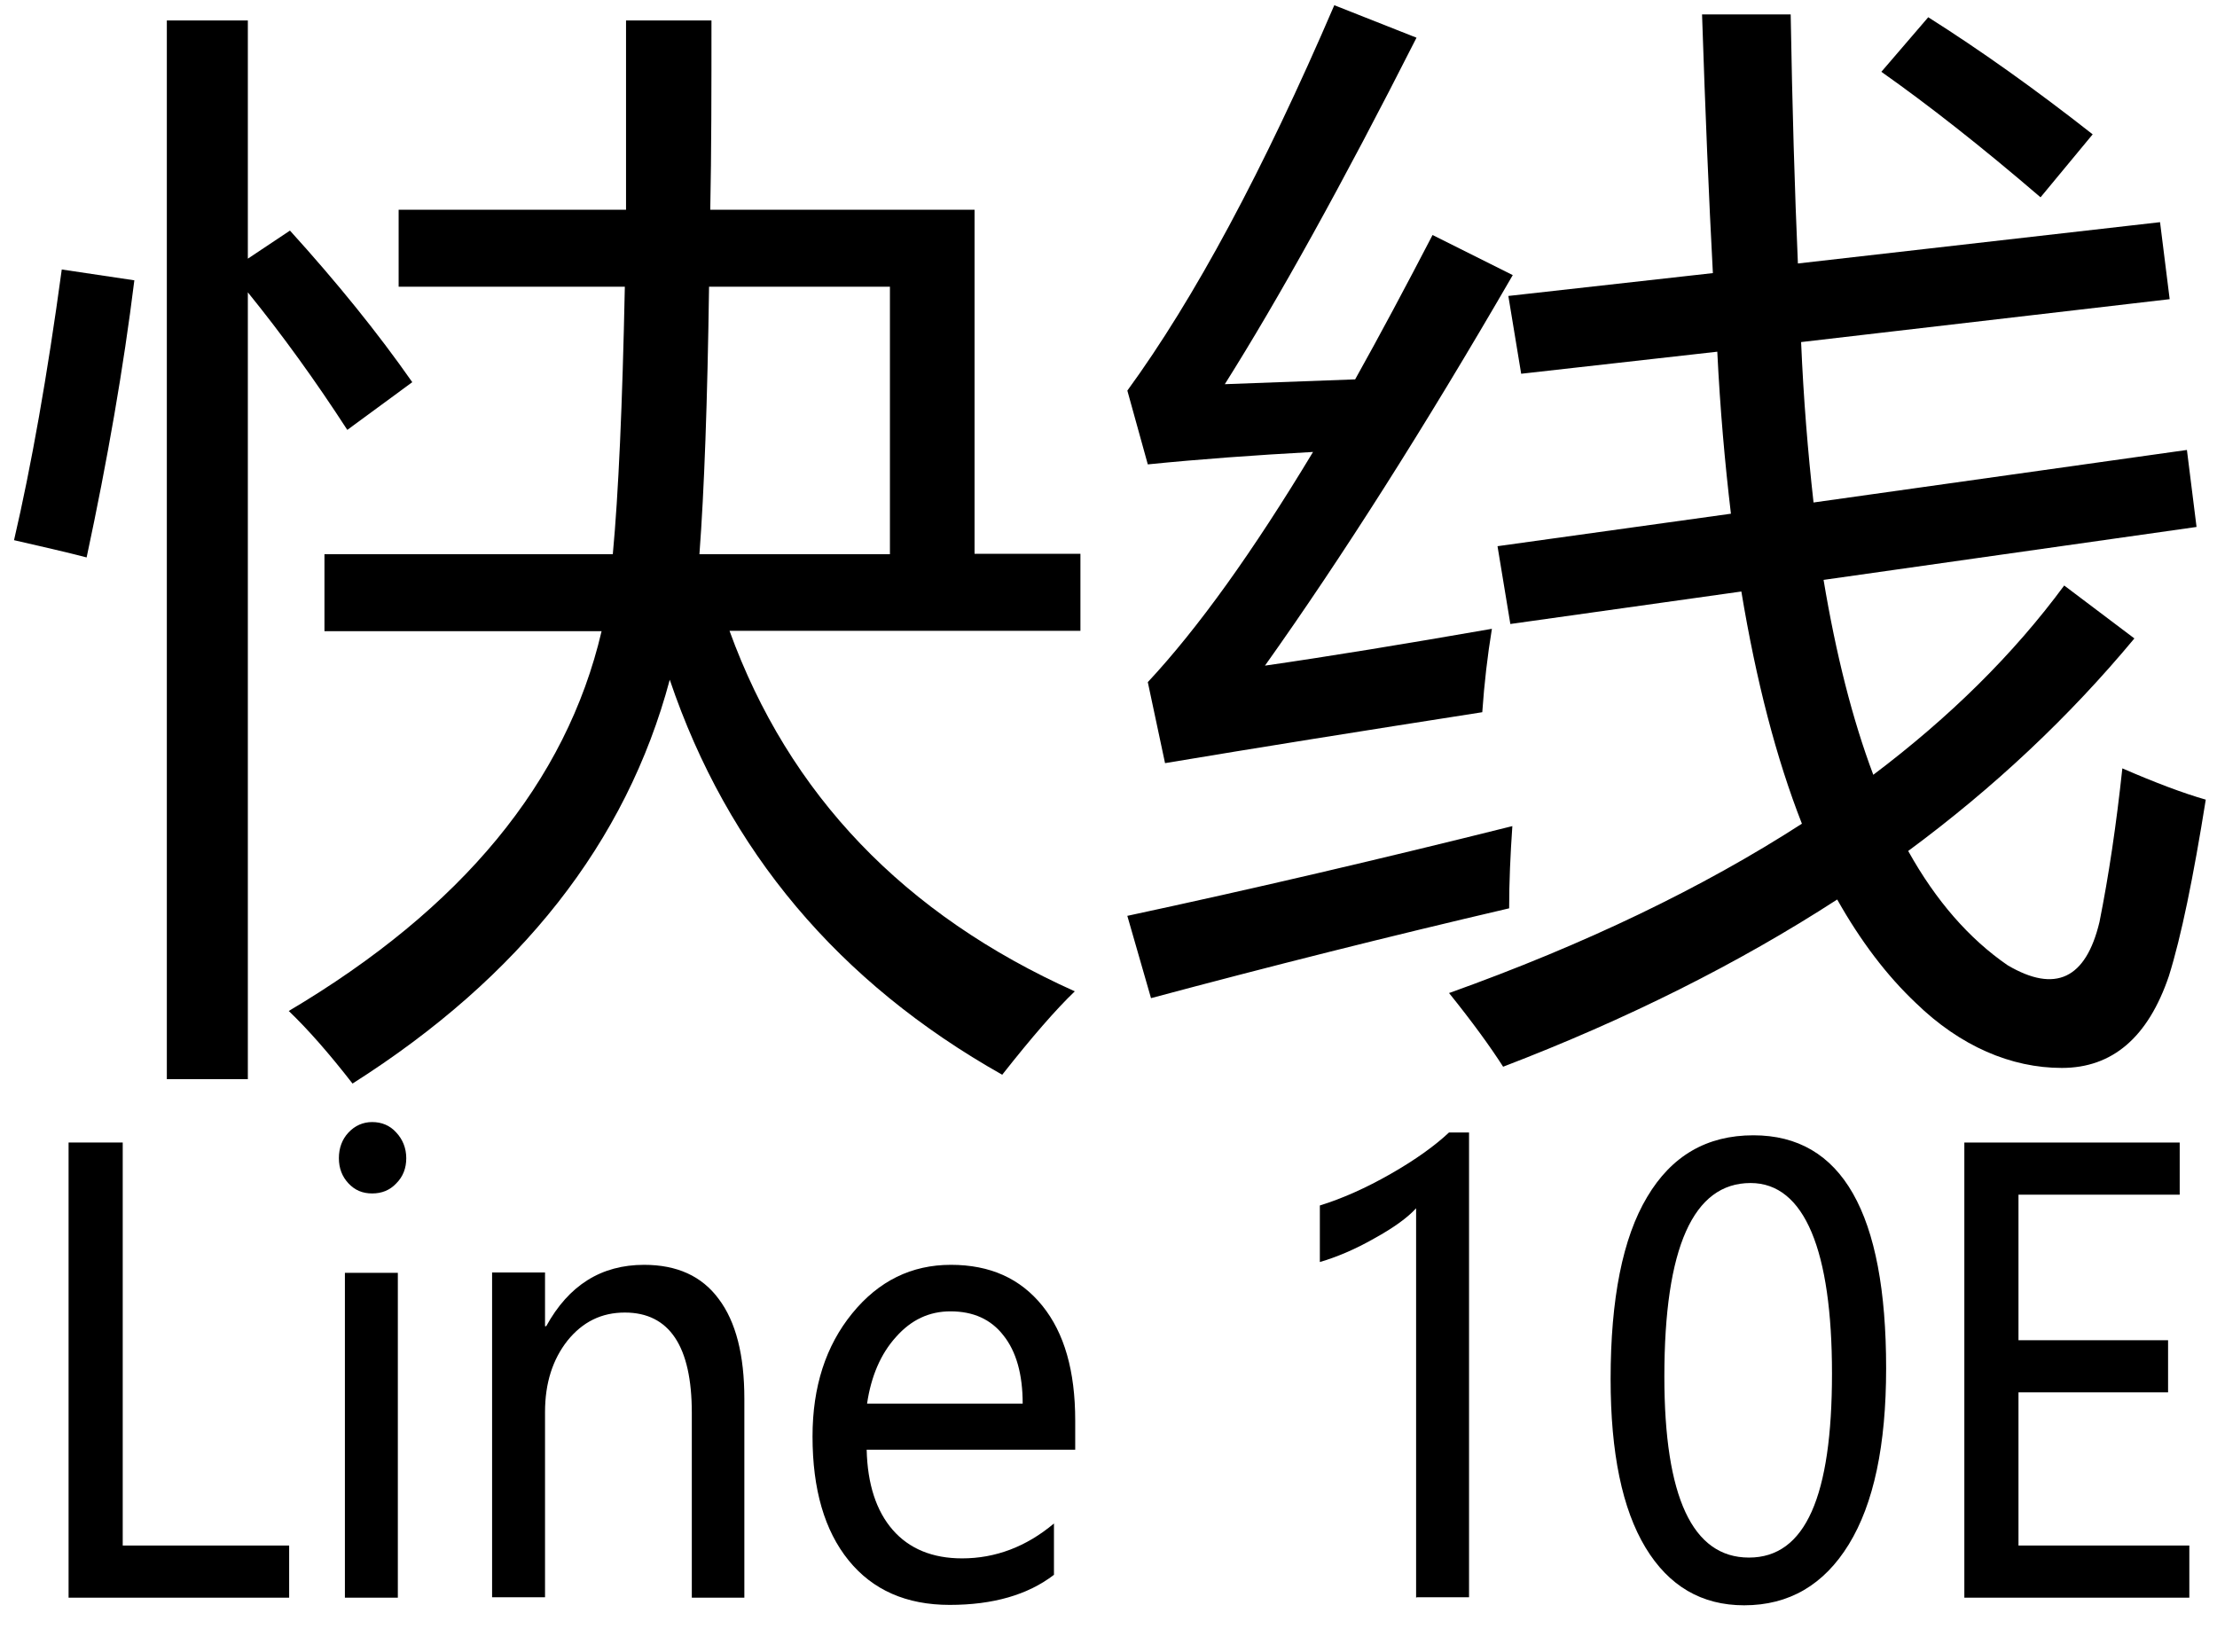 <?xml version="1.0" encoding="UTF-8"?>
<svg id="logo" xmlns="http://www.w3.org/2000/svg" viewBox="0 0 55.28 41.19">
  <g>
    <path d="m1.54,6.72l1.81.27c-.27,2.18-.67,4.48-1.19,6.91-.5-.13-1.11-.27-1.81-.43.43-1.85.83-4.1,1.19-6.75ZM4.16.51h2.02v5.94l1.05-.7c1.17,1.29,2.19,2.55,3.05,3.78l-1.62,1.19c-.79-1.22-1.62-2.37-2.48-3.43v19.62h-2.02V.51Zm3.94,13.31h7.18c.14-1.49.24-3.72.3-6.67h-5.64v-1.92h5.67V.51h2.13c0,1.71,0,3.28-.03,4.72h6.59v8.58h2.64v1.92h-8.75c1.48,4.08,4.35,7.08,8.61,8.99-.47.45-1.07,1.14-1.81,2.08-4.08-2.3-6.85-5.59-8.29-9.85-1.08,4.05-3.72,7.41-7.91,10.07-.59-.76-1.12-1.36-1.59-1.81,4.32-2.56,6.92-5.71,7.8-9.47h-6.91v-1.92Zm14.09-6.67h-4.51c-.04,2.86-.12,5.08-.24,6.67h4.75v-6.67Z"/>
    <path d="m31.53,16.6c1.6-.23,3.49-.54,5.67-.92-.11.67-.19,1.36-.24,2.08-3.01.47-5.64.89-7.91,1.27l-.43-2.02c1.25-1.34,2.62-3.25,4.12-5.74-1.46.08-2.83.18-4.12.31l-.51-1.84c1.67-2.29,3.39-5.49,5.16-9.61l2.05.81c-1.85,3.65-3.45,6.53-4.78,8.64,1.07-.04,2.15-.08,3.25-.12.62-1.11,1.26-2.31,1.93-3.6l2,1c-2.2,3.8-4.26,7.04-6.18,9.74Zm-3.43,6.24c3.17-.68,6.37-1.43,9.61-2.24-.05.72-.08,1.4-.08,2.05-3,.7-5.98,1.45-8.93,2.24l-.59-2.05Zm8.04,1.92c3.38-1.21,6.31-2.62,8.79-4.22-.64-1.63-1.14-3.56-1.51-5.79l-5.76.81-.32-1.94,5.82-.81c-.15-1.26-.27-2.61-.34-4.04l-4.89.55-.32-1.94,5.1-.57c-.1-1.87-.19-4.02-.27-6.45h2.21c.04,2.32.1,4.39.18,6.21l9.03-1.03.24,1.92-9.19,1.07c.06,1.42.17,2.75.31,4l9.31-1.31.24,1.92-9.3,1.32c.31,1.86.72,3.48,1.24,4.86,1.91-1.44,3.5-3.01,4.76-4.72l1.75,1.32c-1.62,1.95-3.5,3.72-5.64,5.3.69,1.24,1.52,2.19,2.48,2.85,1.19.7,1.95.34,2.29-1.08.23-1.15.42-2.43.57-3.83.83.36,1.52.62,2.08.78-.31,1.94-.61,3.41-.92,4.4-.52,1.53-1.41,2.29-2.67,2.29s-2.53-.54-3.64-1.62c-.73-.69-1.38-1.55-1.96-2.58-2.47,1.6-5.25,2.99-8.33,4.17-.32-.5-.77-1.12-1.35-1.84ZM46.92,1.78l1.16-1.35c1.28.81,2.65,1.78,4.1,2.92l-1.3,1.57c-1.49-1.28-2.82-2.32-3.97-3.13Z"/>
  </g>
  <g>
    <path d="m7.2,39.84H1.71v-11.35h1.35v10.05h4.15v1.3Z"/>
    <path d="m8.45,28.88c0-.25.08-.47.24-.64.16-.17.36-.26.59-.26s.44.08.6.26c.16.17.25.39.25.64s-.08.46-.25.63c-.16.17-.36.25-.6.25s-.43-.08-.59-.25c-.16-.17-.24-.38-.24-.63Zm.15,10.96v-8.1h1.32v8.1h-1.32Z"/>
    <path d="m18.56,39.84h-1.31v-4.61c0-1.66-.56-2.5-1.67-2.5-.58,0-1.05.23-1.43.7-.37.47-.56,1.06-.56,1.78v4.62h-1.32v-8.1h1.32v1.34h.03c.56-1.02,1.37-1.53,2.44-1.53.82,0,1.44.28,1.86.85.43.57.64,1.4.64,2.49v4.95Z"/>
    <path d="m26.82,36.15h-5.21c.02.86.24,1.53.65,2,.41.47.99.71,1.73.71.83,0,1.6-.29,2.29-.87v1.28c-.65.5-1.52.75-2.6.75s-1.92-.37-2.52-1.11c-.6-.74-.9-1.77-.9-3.09,0-1.24.33-2.26.99-3.07.66-.81,1.48-1.21,2.46-1.21s1.73.34,2.28,1.02c.55.68.82,1.63.82,2.86v.73Zm-1.32-1.15c0-.73-.16-1.3-.48-1.7-.31-.4-.75-.6-1.32-.6-.53,0-.98.21-1.36.64-.38.42-.62.98-.72,1.66h3.89Z"/>
    <path d="m35.31,39.84v-9.71c-.21.23-.55.48-1.04.75-.49.28-.95.47-1.36.59v-1.41c.55-.17,1.14-.43,1.77-.79.63-.36,1.11-.71,1.45-1.03h.5v11.59h-1.3Z"/>
    <path d="m40.16,34.39c0-2,.3-3.52.91-4.54.61-1.03,1.49-1.54,2.65-1.54,2.21,0,3.31,1.94,3.31,5.81,0,1.92-.31,3.38-.93,4.39-.62,1.01-1.49,1.52-2.61,1.52-1.06,0-1.88-.48-2.46-1.44-.58-.96-.87-2.36-.87-4.2Zm1.34-.07c0,3.01.7,4.52,2.11,4.52s2.07-1.53,2.07-4.59-.68-4.75-2.03-4.75c-1.43,0-2.15,1.61-2.15,4.83Z"/>
    <path d="m54.58,39.84h-5.6v-11.35h5.37v1.3h-4.02v3.63h3.73v1.3h-3.73v3.82h4.26v1.3Z"/>
  </g>
</svg>
